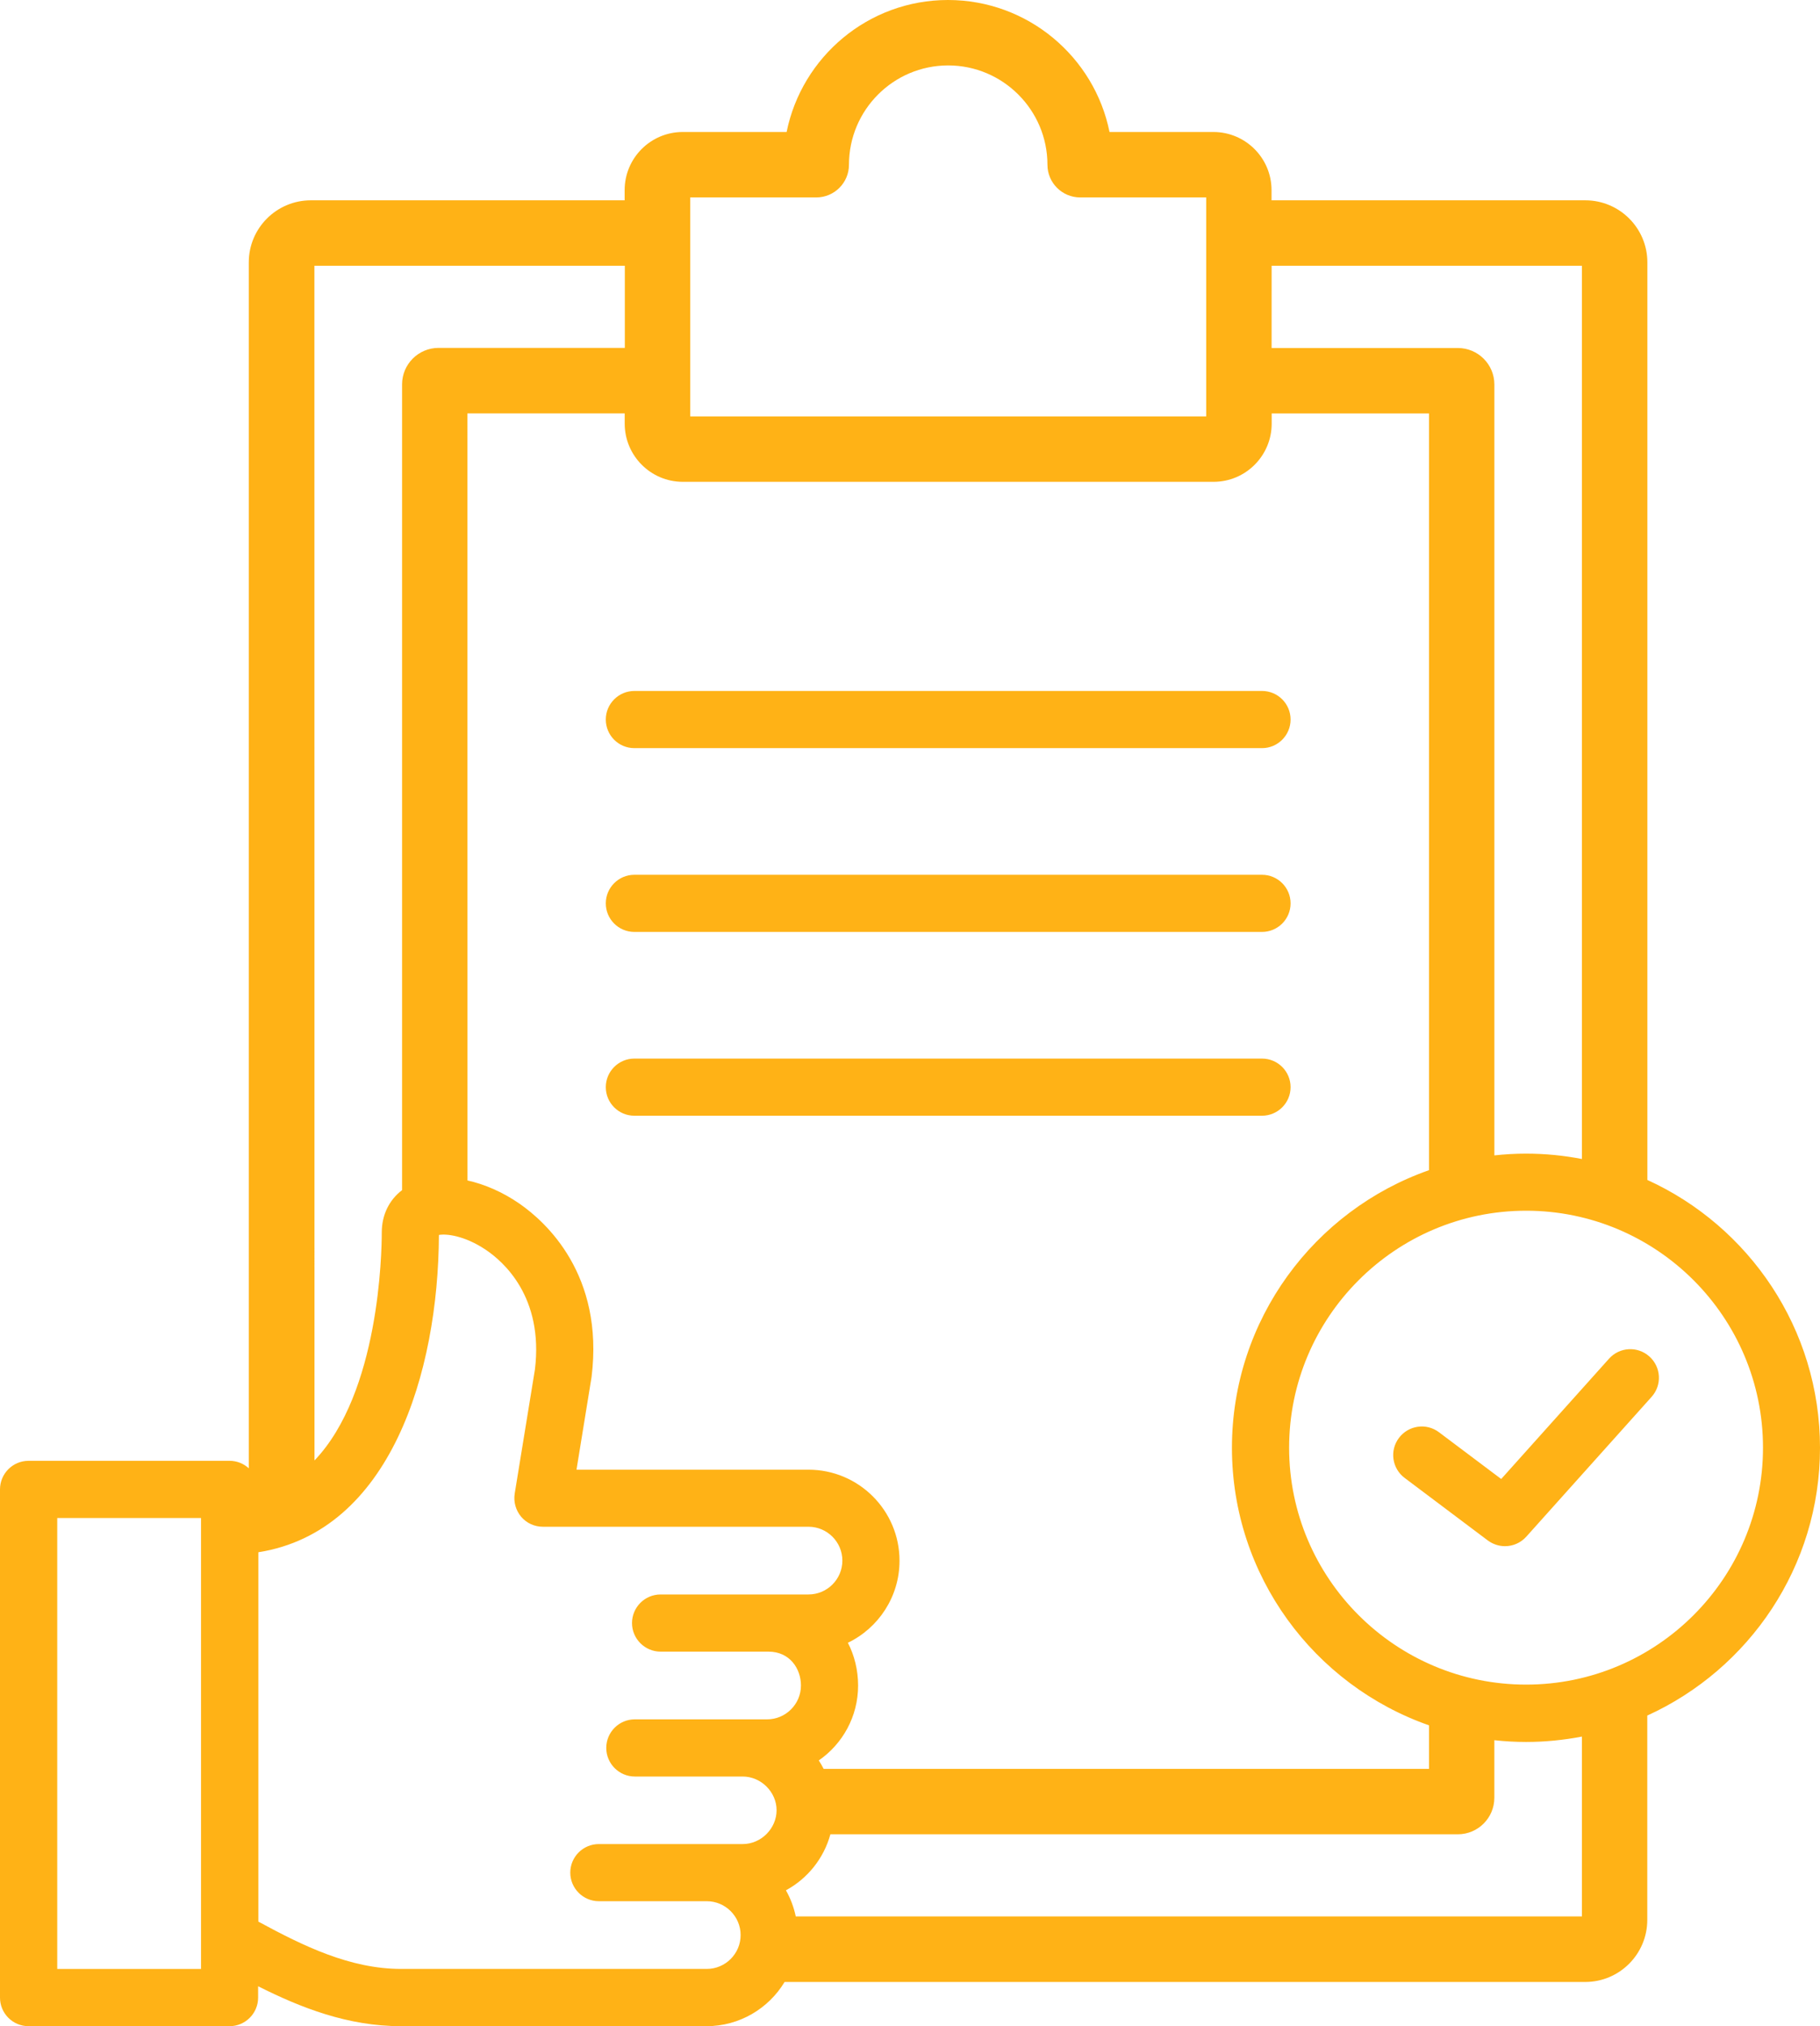 <svg width="62" height="69" viewBox="0 0 62 69" fill="none" xmlns="http://www.w3.org/2000/svg">
<path d="M56.119 40.182V8.934C56.119 7.769 55.172 6.822 54.007 6.822H43.316V6.475C43.316 5.382 42.429 4.495 41.335 4.495H37.797C37.279 1.932 35.008 0 32.294 0C29.58 0 27.315 1.935 26.797 4.495H23.259C22.165 4.495 21.279 5.382 21.279 6.475V6.822H10.587C9.422 6.822 8.475 7.769 8.475 8.934V50.001C8.301 49.842 8.071 49.747 7.819 49.747H0.974C0.434 49.747 0 50.184 0 50.72V68.027C0 68.566 0.437 69 0.974 69H7.819C8.358 69 8.793 68.563 8.793 68.027V67.64C10.245 68.371 11.848 69 13.658 69H24.068C25.194 69 26.186 68.395 26.728 67.494H54.004C55.167 67.494 56.116 66.547 56.116 65.382V58.422C59.582 56.844 62 53.352 62 49.303C62 45.254 59.583 41.759 56.116 40.181L56.119 40.182ZM6.848 51.966V67.051H1.95V51.694H6.848V51.969V51.966ZM43.319 9.05H53.89V39.469C53.273 39.349 52.635 39.286 51.985 39.286C51.62 39.286 51.26 39.307 50.907 39.346V13.093C50.907 12.408 50.349 11.851 49.663 11.851H43.318L43.319 9.05ZM23.514 6.723H27.807C28.424 6.723 28.921 6.223 28.921 5.609C28.921 3.743 30.437 2.228 32.3 2.228C34.164 2.228 35.682 3.746 35.682 5.609C35.682 6.226 36.183 6.723 36.797 6.723H41.09V14.18H23.514V6.723ZM23.265 16.408H41.341C42.435 16.408 43.321 15.519 43.321 14.426V14.079H48.681V39.849C44.774 41.217 41.967 44.94 41.967 49.303C41.967 53.67 44.774 57.386 48.681 58.755V60.237H28.058C28.007 60.138 27.953 60.043 27.893 59.95C28.702 59.39 29.232 58.455 29.232 57.401C29.232 56.871 29.106 56.374 28.884 55.943C29.924 55.443 30.643 54.376 30.643 53.149C30.643 51.438 29.253 50.049 27.542 50.049H19.639L20.146 46.931C20.149 46.919 20.149 46.907 20.152 46.895C20.586 43.4 18.582 41.604 17.701 40.993C17.132 40.597 16.515 40.331 15.925 40.199L15.922 14.078H21.281V14.426C21.281 15.519 22.168 16.408 23.261 16.408L23.265 16.408ZM10.713 9.05H21.285V11.847H14.94C14.254 11.847 13.697 12.404 13.697 13.09V40.529C13.253 40.867 13.005 41.379 13.005 41.972C13.005 42.664 12.921 47.426 10.713 49.735L10.71 9.053L10.713 9.05ZM21.626 60.498H25.302C25.925 60.498 26.455 61.025 26.455 61.645C26.455 62.268 25.928 62.798 25.302 62.798H20.401C19.862 62.798 19.427 63.235 19.427 63.771C19.427 64.307 19.865 64.744 20.401 64.744H24.077C24.712 64.744 25.23 65.262 25.23 65.897C25.23 66.532 24.712 67.05 24.077 67.05H13.667C11.929 67.05 10.338 66.272 8.801 65.439V52.861C13.289 52.151 14.931 46.755 14.952 42.056C15.194 42.008 15.82 42.074 16.542 42.556C17.148 42.96 18.523 44.167 18.223 46.635L17.534 50.863C17.489 51.145 17.57 51.432 17.753 51.651C17.939 51.87 18.208 51.992 18.496 51.992H27.543C28.178 51.992 28.696 52.51 28.696 53.145C28.696 53.78 28.178 54.298 27.543 54.298H22.504C21.965 54.298 21.53 54.736 21.53 55.272C21.53 55.808 21.968 56.245 22.504 56.245H26.18C26.905 56.245 27.285 56.826 27.285 57.398C27.285 58.033 26.767 58.551 26.132 58.551H21.626C21.087 58.551 20.653 58.988 20.653 59.524C20.653 60.06 21.09 60.498 21.626 60.498ZM53.893 65.262H27.108C27.042 64.945 26.928 64.645 26.773 64.373C27.509 63.975 28.064 63.286 28.288 62.465H49.663C50.349 62.465 50.906 61.908 50.906 61.222V59.261C51.26 59.3 51.622 59.321 51.985 59.321C52.638 59.321 53.273 59.255 53.89 59.138V65.265L53.893 65.262ZM51.988 57.368C47.536 57.368 43.915 53.75 43.915 49.3C43.915 44.853 47.537 41.23 51.988 41.23C56.44 41.23 60.058 44.85 60.058 49.3C60.058 53.751 56.439 57.368 51.988 57.368ZM56.263 47.569L51.994 52.331C51.802 52.544 51.536 52.654 51.269 52.654C51.065 52.654 50.859 52.588 50.685 52.46L47.851 50.33C47.419 50.007 47.333 49.396 47.656 48.968C47.98 48.536 48.591 48.45 49.019 48.773L51.14 50.366L54.813 46.269C55.172 45.868 55.787 45.835 56.188 46.194C56.59 46.554 56.623 47.168 56.263 47.569ZM21.611 23.53H42.992C43.531 23.53 43.965 23.967 43.965 24.503C43.965 25.04 43.528 25.477 42.992 25.477H21.611C21.071 25.477 20.637 25.04 20.637 24.503C20.637 23.967 21.074 23.53 21.611 23.53ZM43.965 37.022C43.965 37.561 43.527 37.995 42.991 37.995H21.61C21.071 37.995 20.637 37.558 20.637 37.022C20.637 36.486 21.074 36.049 21.61 36.049H42.991C43.53 36.049 43.965 36.486 43.965 37.022ZM43.965 30.763C43.965 31.302 43.527 31.736 42.991 31.736H21.61C21.071 31.736 20.637 31.299 20.637 30.763C20.637 30.227 21.074 29.79 21.61 29.79H42.991C43.53 29.79 43.965 30.227 43.965 30.763Z" fill="#FFB216"/>
</svg>
